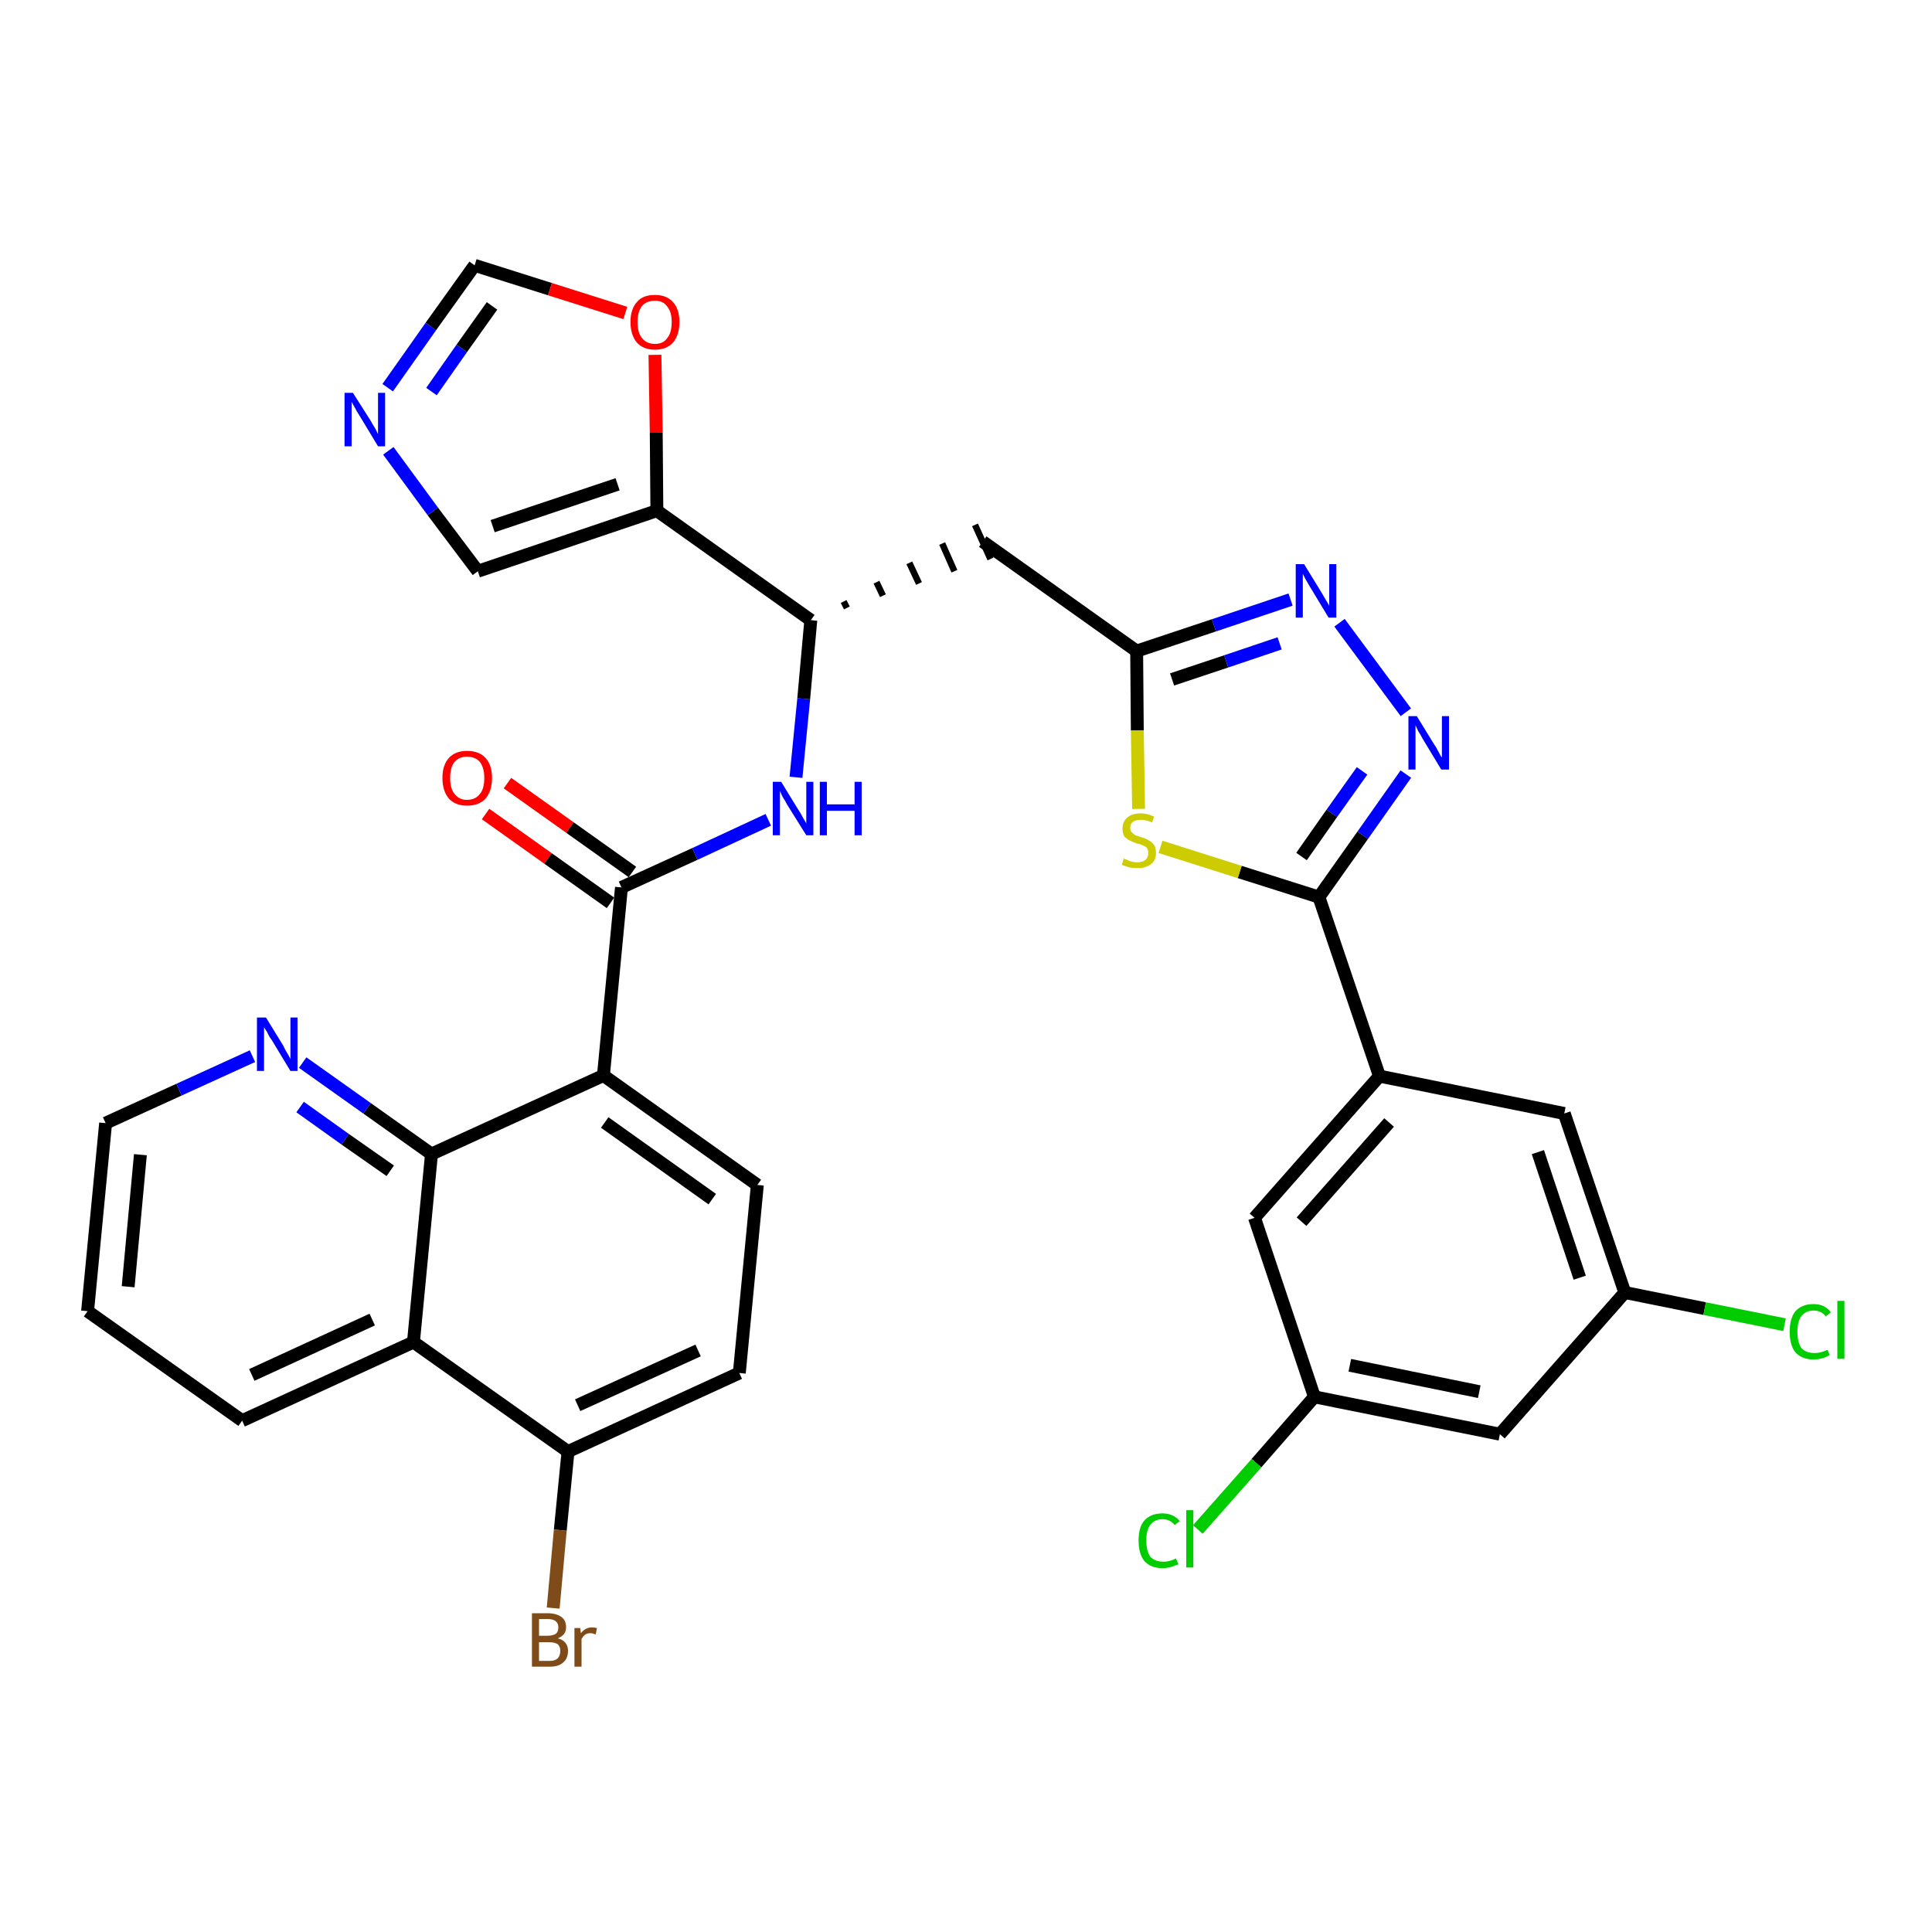 <?xml version='1.0' encoding='iso-8859-1'?>
<svg version='1.1' baseProfile='full'
              xmlns='http://www.w3.org/2000/svg'
                      xmlns:rdkit='http://www.rdkit.org/xml'
                      xmlns:xlink='http://www.w3.org/1999/xlink'
                  xml:space='preserve'
width='300px' height='300px' viewBox='0 0 300 300'>
<!-- END OF HEADER -->
<path class='bond-0 atom-0 atom-1' d='M 75.4,126.4 L 85.1,133.3' style='fill:none;fill-rule:evenodd;stroke:#FF0000;stroke-width:2.0px;stroke-linecap:butt;stroke-linejoin:miter;stroke-opacity:1' />
<path class='bond-0 atom-0 atom-1' d='M 85.1,133.3 L 94.8,140.2' style='fill:none;fill-rule:evenodd;stroke:#000000;stroke-width:2.0px;stroke-linecap:butt;stroke-linejoin:miter;stroke-opacity:1' />
<path class='bond-0 atom-0 atom-1' d='M 78.8,121.6 L 88.5,128.5' style='fill:none;fill-rule:evenodd;stroke:#FF0000;stroke-width:2.0px;stroke-linecap:butt;stroke-linejoin:miter;stroke-opacity:1' />
<path class='bond-0 atom-0 atom-1' d='M 88.5,128.5 L 98.2,135.4' style='fill:none;fill-rule:evenodd;stroke:#000000;stroke-width:2.0px;stroke-linecap:butt;stroke-linejoin:miter;stroke-opacity:1' />
<path class='bond-1 atom-1 atom-2' d='M 96.5,137.8 L 107.9,132.6' style='fill:none;fill-rule:evenodd;stroke:#000000;stroke-width:2.0px;stroke-linecap:butt;stroke-linejoin:miter;stroke-opacity:1' />
<path class='bond-1 atom-1 atom-2' d='M 107.9,132.6 L 119.3,127.3' style='fill:none;fill-rule:evenodd;stroke:#0000FF;stroke-width:2.0px;stroke-linecap:butt;stroke-linejoin:miter;stroke-opacity:1' />
<path class='bond-22 atom-1 atom-23' d='M 96.5,137.8 L 93.7,167.0' style='fill:none;fill-rule:evenodd;stroke:#000000;stroke-width:2.0px;stroke-linecap:butt;stroke-linejoin:miter;stroke-opacity:1' />
<path class='bond-2 atom-2 atom-3' d='M 123.6,120.7 L 124.8,108.5' style='fill:none;fill-rule:evenodd;stroke:#0000FF;stroke-width:2.0px;stroke-linecap:butt;stroke-linejoin:miter;stroke-opacity:1' />
<path class='bond-2 atom-2 atom-3' d='M 124.8,108.5 L 125.9,96.3' style='fill:none;fill-rule:evenodd;stroke:#000000;stroke-width:2.0px;stroke-linecap:butt;stroke-linejoin:miter;stroke-opacity:1' />
<path class='bond-3 atom-3 atom-4' d='M 131.5,94.4 L 131.0,93.4' style='fill:none;fill-rule:evenodd;stroke:#000000;stroke-width:1.0px;stroke-linecap:butt;stroke-linejoin:miter;stroke-opacity:1' />
<path class='bond-3 atom-3 atom-4' d='M 137.1,92.5 L 136.1,90.4' style='fill:none;fill-rule:evenodd;stroke:#000000;stroke-width:1.0px;stroke-linecap:butt;stroke-linejoin:miter;stroke-opacity:1' />
<path class='bond-3 atom-3 atom-4' d='M 142.7,90.6 L 141.2,87.4' style='fill:none;fill-rule:evenodd;stroke:#000000;stroke-width:1.0px;stroke-linecap:butt;stroke-linejoin:miter;stroke-opacity:1' />
<path class='bond-3 atom-3 atom-4' d='M 148.2,88.7 L 146.3,84.4' style='fill:none;fill-rule:evenodd;stroke:#000000;stroke-width:1.0px;stroke-linecap:butt;stroke-linejoin:miter;stroke-opacity:1' />
<path class='bond-3 atom-3 atom-4' d='M 153.8,86.8 L 151.4,81.5' style='fill:none;fill-rule:evenodd;stroke:#000000;stroke-width:1.0px;stroke-linecap:butt;stroke-linejoin:miter;stroke-opacity:1' />
<path class='bond-17 atom-3 atom-18' d='M 125.9,96.3 L 102.0,79.3' style='fill:none;fill-rule:evenodd;stroke:#000000;stroke-width:2.0px;stroke-linecap:butt;stroke-linejoin:miter;stroke-opacity:1' />
<path class='bond-4 atom-4 atom-5' d='M 152.6,84.1 L 176.5,101.1' style='fill:none;fill-rule:evenodd;stroke:#000000;stroke-width:2.0px;stroke-linecap:butt;stroke-linejoin:miter;stroke-opacity:1' />
<path class='bond-5 atom-5 atom-6' d='M 176.5,101.1 L 188.5,97.1' style='fill:none;fill-rule:evenodd;stroke:#000000;stroke-width:2.0px;stroke-linecap:butt;stroke-linejoin:miter;stroke-opacity:1' />
<path class='bond-5 atom-5 atom-6' d='M 188.5,97.1 L 200.4,93.1' style='fill:none;fill-rule:evenodd;stroke:#0000FF;stroke-width:2.0px;stroke-linecap:butt;stroke-linejoin:miter;stroke-opacity:1' />
<path class='bond-5 atom-5 atom-6' d='M 182.0,105.5 L 190.4,102.7' style='fill:none;fill-rule:evenodd;stroke:#000000;stroke-width:2.0px;stroke-linecap:butt;stroke-linejoin:miter;stroke-opacity:1' />
<path class='bond-5 atom-5 atom-6' d='M 190.4,102.7 L 198.7,99.9' style='fill:none;fill-rule:evenodd;stroke:#0000FF;stroke-width:2.0px;stroke-linecap:butt;stroke-linejoin:miter;stroke-opacity:1' />
<path class='bond-33 atom-17 atom-5' d='M 176.8,125.6 L 176.6,113.4' style='fill:none;fill-rule:evenodd;stroke:#CCCC00;stroke-width:2.0px;stroke-linecap:butt;stroke-linejoin:miter;stroke-opacity:1' />
<path class='bond-33 atom-17 atom-5' d='M 176.6,113.4 L 176.5,101.1' style='fill:none;fill-rule:evenodd;stroke:#000000;stroke-width:2.0px;stroke-linecap:butt;stroke-linejoin:miter;stroke-opacity:1' />
<path class='bond-6 atom-6 atom-7' d='M 208.0,96.7 L 218.3,110.6' style='fill:none;fill-rule:evenodd;stroke:#0000FF;stroke-width:2.0px;stroke-linecap:butt;stroke-linejoin:miter;stroke-opacity:1' />
<path class='bond-7 atom-7 atom-8' d='M 218.3,120.2 L 211.6,129.7' style='fill:none;fill-rule:evenodd;stroke:#0000FF;stroke-width:2.0px;stroke-linecap:butt;stroke-linejoin:miter;stroke-opacity:1' />
<path class='bond-7 atom-7 atom-8' d='M 211.6,129.7 L 204.8,139.3' style='fill:none;fill-rule:evenodd;stroke:#000000;stroke-width:2.0px;stroke-linecap:butt;stroke-linejoin:miter;stroke-opacity:1' />
<path class='bond-7 atom-7 atom-8' d='M 211.5,119.7 L 206.8,126.3' style='fill:none;fill-rule:evenodd;stroke:#0000FF;stroke-width:2.0px;stroke-linecap:butt;stroke-linejoin:miter;stroke-opacity:1' />
<path class='bond-7 atom-7 atom-8' d='M 206.8,126.3 L 202.1,133.0' style='fill:none;fill-rule:evenodd;stroke:#000000;stroke-width:2.0px;stroke-linecap:butt;stroke-linejoin:miter;stroke-opacity:1' />
<path class='bond-8 atom-8 atom-9' d='M 204.8,139.3 L 214.2,167.1' style='fill:none;fill-rule:evenodd;stroke:#000000;stroke-width:2.0px;stroke-linecap:butt;stroke-linejoin:miter;stroke-opacity:1' />
<path class='bond-16 atom-8 atom-17' d='M 204.8,139.3 L 192.5,135.4' style='fill:none;fill-rule:evenodd;stroke:#000000;stroke-width:2.0px;stroke-linecap:butt;stroke-linejoin:miter;stroke-opacity:1' />
<path class='bond-16 atom-8 atom-17' d='M 192.5,135.4 L 180.2,131.5' style='fill:none;fill-rule:evenodd;stroke:#CCCC00;stroke-width:2.0px;stroke-linecap:butt;stroke-linejoin:miter;stroke-opacity:1' />
<path class='bond-9 atom-9 atom-10' d='M 214.2,167.1 L 194.8,189.1' style='fill:none;fill-rule:evenodd;stroke:#000000;stroke-width:2.0px;stroke-linecap:butt;stroke-linejoin:miter;stroke-opacity:1' />
<path class='bond-9 atom-9 atom-10' d='M 215.7,174.3 L 202.1,189.7' style='fill:none;fill-rule:evenodd;stroke:#000000;stroke-width:2.0px;stroke-linecap:butt;stroke-linejoin:miter;stroke-opacity:1' />
<path class='bond-36 atom-16 atom-9' d='M 242.9,172.9 L 214.2,167.1' style='fill:none;fill-rule:evenodd;stroke:#000000;stroke-width:2.0px;stroke-linecap:butt;stroke-linejoin:miter;stroke-opacity:1' />
<path class='bond-10 atom-10 atom-11' d='M 194.8,189.1 L 204.1,216.9' style='fill:none;fill-rule:evenodd;stroke:#000000;stroke-width:2.0px;stroke-linecap:butt;stroke-linejoin:miter;stroke-opacity:1' />
<path class='bond-11 atom-11 atom-12' d='M 204.1,216.9 L 195.1,227.2' style='fill:none;fill-rule:evenodd;stroke:#000000;stroke-width:2.0px;stroke-linecap:butt;stroke-linejoin:miter;stroke-opacity:1' />
<path class='bond-11 atom-11 atom-12' d='M 195.1,227.2 L 186.0,237.5' style='fill:none;fill-rule:evenodd;stroke:#00CC00;stroke-width:2.0px;stroke-linecap:butt;stroke-linejoin:miter;stroke-opacity:1' />
<path class='bond-12 atom-11 atom-13' d='M 204.1,216.9 L 232.9,222.7' style='fill:none;fill-rule:evenodd;stroke:#000000;stroke-width:2.0px;stroke-linecap:butt;stroke-linejoin:miter;stroke-opacity:1' />
<path class='bond-12 atom-11 atom-13' d='M 209.6,212.0 L 229.7,216.1' style='fill:none;fill-rule:evenodd;stroke:#000000;stroke-width:2.0px;stroke-linecap:butt;stroke-linejoin:miter;stroke-opacity:1' />
<path class='bond-13 atom-13 atom-14' d='M 232.9,222.7 L 252.3,200.7' style='fill:none;fill-rule:evenodd;stroke:#000000;stroke-width:2.0px;stroke-linecap:butt;stroke-linejoin:miter;stroke-opacity:1' />
<path class='bond-14 atom-14 atom-15' d='M 252.3,200.7 L 264.7,203.2' style='fill:none;fill-rule:evenodd;stroke:#000000;stroke-width:2.0px;stroke-linecap:butt;stroke-linejoin:miter;stroke-opacity:1' />
<path class='bond-14 atom-14 atom-15' d='M 264.7,203.2 L 277.1,205.7' style='fill:none;fill-rule:evenodd;stroke:#00CC00;stroke-width:2.0px;stroke-linecap:butt;stroke-linejoin:miter;stroke-opacity:1' />
<path class='bond-15 atom-14 atom-16' d='M 252.3,200.7 L 242.9,172.9' style='fill:none;fill-rule:evenodd;stroke:#000000;stroke-width:2.0px;stroke-linecap:butt;stroke-linejoin:miter;stroke-opacity:1' />
<path class='bond-15 atom-14 atom-16' d='M 245.3,198.4 L 238.8,178.9' style='fill:none;fill-rule:evenodd;stroke:#000000;stroke-width:2.0px;stroke-linecap:butt;stroke-linejoin:miter;stroke-opacity:1' />
<path class='bond-18 atom-18 atom-19' d='M 102.0,79.3 L 74.2,88.7' style='fill:none;fill-rule:evenodd;stroke:#000000;stroke-width:2.0px;stroke-linecap:butt;stroke-linejoin:miter;stroke-opacity:1' />
<path class='bond-18 atom-18 atom-19' d='M 95.9,75.2 L 76.5,81.7' style='fill:none;fill-rule:evenodd;stroke:#000000;stroke-width:2.0px;stroke-linecap:butt;stroke-linejoin:miter;stroke-opacity:1' />
<path class='bond-34 atom-22 atom-18' d='M 101.7,55.1 L 101.9,67.2' style='fill:none;fill-rule:evenodd;stroke:#FF0000;stroke-width:2.0px;stroke-linecap:butt;stroke-linejoin:miter;stroke-opacity:1' />
<path class='bond-34 atom-22 atom-18' d='M 101.9,67.2 L 102.0,79.3' style='fill:none;fill-rule:evenodd;stroke:#000000;stroke-width:2.0px;stroke-linecap:butt;stroke-linejoin:miter;stroke-opacity:1' />
<path class='bond-19 atom-19 atom-20' d='M 74.2,88.7 L 67.2,79.4' style='fill:none;fill-rule:evenodd;stroke:#000000;stroke-width:2.0px;stroke-linecap:butt;stroke-linejoin:miter;stroke-opacity:1' />
<path class='bond-19 atom-19 atom-20' d='M 67.2,79.4 L 60.3,70.0' style='fill:none;fill-rule:evenodd;stroke:#0000FF;stroke-width:2.0px;stroke-linecap:butt;stroke-linejoin:miter;stroke-opacity:1' />
<path class='bond-20 atom-20 atom-21' d='M 60.2,60.2 L 66.9,50.7' style='fill:none;fill-rule:evenodd;stroke:#0000FF;stroke-width:2.0px;stroke-linecap:butt;stroke-linejoin:miter;stroke-opacity:1' />
<path class='bond-20 atom-20 atom-21' d='M 66.9,50.7 L 73.7,41.2' style='fill:none;fill-rule:evenodd;stroke:#000000;stroke-width:2.0px;stroke-linecap:butt;stroke-linejoin:miter;stroke-opacity:1' />
<path class='bond-20 atom-20 atom-21' d='M 67.0,60.8 L 71.7,54.1' style='fill:none;fill-rule:evenodd;stroke:#0000FF;stroke-width:2.0px;stroke-linecap:butt;stroke-linejoin:miter;stroke-opacity:1' />
<path class='bond-20 atom-20 atom-21' d='M 71.7,54.1 L 76.4,47.5' style='fill:none;fill-rule:evenodd;stroke:#000000;stroke-width:2.0px;stroke-linecap:butt;stroke-linejoin:miter;stroke-opacity:1' />
<path class='bond-21 atom-21 atom-22' d='M 73.7,41.2 L 85.4,44.9' style='fill:none;fill-rule:evenodd;stroke:#000000;stroke-width:2.0px;stroke-linecap:butt;stroke-linejoin:miter;stroke-opacity:1' />
<path class='bond-21 atom-21 atom-22' d='M 85.4,44.9 L 97.1,48.6' style='fill:none;fill-rule:evenodd;stroke:#FF0000;stroke-width:2.0px;stroke-linecap:butt;stroke-linejoin:miter;stroke-opacity:1' />
<path class='bond-23 atom-23 atom-24' d='M 93.7,167.0 L 117.6,184.0' style='fill:none;fill-rule:evenodd;stroke:#000000;stroke-width:2.0px;stroke-linecap:butt;stroke-linejoin:miter;stroke-opacity:1' />
<path class='bond-23 atom-23 atom-24' d='M 93.9,174.3 L 110.6,186.2' style='fill:none;fill-rule:evenodd;stroke:#000000;stroke-width:2.0px;stroke-linecap:butt;stroke-linejoin:miter;stroke-opacity:1' />
<path class='bond-35 atom-33 atom-23' d='M 67.0,179.2 L 93.7,167.0' style='fill:none;fill-rule:evenodd;stroke:#000000;stroke-width:2.0px;stroke-linecap:butt;stroke-linejoin:miter;stroke-opacity:1' />
<path class='bond-24 atom-24 atom-25' d='M 117.6,184.0 L 114.8,213.2' style='fill:none;fill-rule:evenodd;stroke:#000000;stroke-width:2.0px;stroke-linecap:butt;stroke-linejoin:miter;stroke-opacity:1' />
<path class='bond-25 atom-25 atom-26' d='M 114.8,213.2 L 88.2,225.4' style='fill:none;fill-rule:evenodd;stroke:#000000;stroke-width:2.0px;stroke-linecap:butt;stroke-linejoin:miter;stroke-opacity:1' />
<path class='bond-25 atom-25 atom-26' d='M 108.4,209.7 L 89.7,218.2' style='fill:none;fill-rule:evenodd;stroke:#000000;stroke-width:2.0px;stroke-linecap:butt;stroke-linejoin:miter;stroke-opacity:1' />
<path class='bond-26 atom-26 atom-27' d='M 88.2,225.4 L 87.0,237.6' style='fill:none;fill-rule:evenodd;stroke:#000000;stroke-width:2.0px;stroke-linecap:butt;stroke-linejoin:miter;stroke-opacity:1' />
<path class='bond-26 atom-26 atom-27' d='M 87.0,237.6 L 85.9,249.7' style='fill:none;fill-rule:evenodd;stroke:#7F4C19;stroke-width:2.0px;stroke-linecap:butt;stroke-linejoin:miter;stroke-opacity:1' />
<path class='bond-27 atom-26 atom-28' d='M 88.2,225.4 L 64.2,208.4' style='fill:none;fill-rule:evenodd;stroke:#000000;stroke-width:2.0px;stroke-linecap:butt;stroke-linejoin:miter;stroke-opacity:1' />
<path class='bond-28 atom-28 atom-29' d='M 64.2,208.4 L 37.6,220.6' style='fill:none;fill-rule:evenodd;stroke:#000000;stroke-width:2.0px;stroke-linecap:butt;stroke-linejoin:miter;stroke-opacity:1' />
<path class='bond-28 atom-28 atom-29' d='M 57.8,204.9 L 39.1,213.5' style='fill:none;fill-rule:evenodd;stroke:#000000;stroke-width:2.0px;stroke-linecap:butt;stroke-linejoin:miter;stroke-opacity:1' />
<path class='bond-37 atom-33 atom-28' d='M 67.0,179.2 L 64.2,208.4' style='fill:none;fill-rule:evenodd;stroke:#000000;stroke-width:2.0px;stroke-linecap:butt;stroke-linejoin:miter;stroke-opacity:1' />
<path class='bond-29 atom-29 atom-30' d='M 37.6,220.6 L 13.6,203.6' style='fill:none;fill-rule:evenodd;stroke:#000000;stroke-width:2.0px;stroke-linecap:butt;stroke-linejoin:miter;stroke-opacity:1' />
<path class='bond-30 atom-30 atom-31' d='M 13.6,203.6 L 16.4,174.4' style='fill:none;fill-rule:evenodd;stroke:#000000;stroke-width:2.0px;stroke-linecap:butt;stroke-linejoin:miter;stroke-opacity:1' />
<path class='bond-30 atom-30 atom-31' d='M 19.9,199.8 L 21.8,179.3' style='fill:none;fill-rule:evenodd;stroke:#000000;stroke-width:2.0px;stroke-linecap:butt;stroke-linejoin:miter;stroke-opacity:1' />
<path class='bond-31 atom-31 atom-32' d='M 16.4,174.4 L 27.8,169.2' style='fill:none;fill-rule:evenodd;stroke:#000000;stroke-width:2.0px;stroke-linecap:butt;stroke-linejoin:miter;stroke-opacity:1' />
<path class='bond-31 atom-31 atom-32' d='M 27.8,169.2 L 39.2,164.0' style='fill:none;fill-rule:evenodd;stroke:#0000FF;stroke-width:2.0px;stroke-linecap:butt;stroke-linejoin:miter;stroke-opacity:1' />
<path class='bond-32 atom-32 atom-33' d='M 47.0,165.0 L 57.0,172.1' style='fill:none;fill-rule:evenodd;stroke:#0000FF;stroke-width:2.0px;stroke-linecap:butt;stroke-linejoin:miter;stroke-opacity:1' />
<path class='bond-32 atom-32 atom-33' d='M 57.0,172.1 L 67.0,179.2' style='fill:none;fill-rule:evenodd;stroke:#000000;stroke-width:2.0px;stroke-linecap:butt;stroke-linejoin:miter;stroke-opacity:1' />
<path class='bond-32 atom-32 atom-33' d='M 46.6,171.9 L 53.6,176.9' style='fill:none;fill-rule:evenodd;stroke:#0000FF;stroke-width:2.0px;stroke-linecap:butt;stroke-linejoin:miter;stroke-opacity:1' />
<path class='bond-32 atom-32 atom-33' d='M 53.6,176.9 L 60.6,181.8' style='fill:none;fill-rule:evenodd;stroke:#000000;stroke-width:2.0px;stroke-linecap:butt;stroke-linejoin:miter;stroke-opacity:1' />
<path  class='atom-0' d='M 68.7 120.8
Q 68.7 118.8, 69.7 117.7
Q 70.7 116.6, 72.5 116.6
Q 74.4 116.6, 75.4 117.7
Q 76.4 118.8, 76.4 120.8
Q 76.4 122.8, 75.4 124.0
Q 74.4 125.1, 72.5 125.1
Q 70.7 125.1, 69.7 124.0
Q 68.7 122.8, 68.7 120.8
M 72.5 124.2
Q 73.8 124.2, 74.5 123.3
Q 75.2 122.5, 75.2 120.8
Q 75.2 119.2, 74.5 118.3
Q 73.8 117.5, 72.5 117.5
Q 71.3 117.5, 70.6 118.3
Q 69.9 119.1, 69.9 120.8
Q 69.9 122.5, 70.6 123.3
Q 71.3 124.2, 72.5 124.2
' fill='#FF0000'/>
<path  class='atom-2' d='M 121.3 121.4
L 124.0 125.8
Q 124.3 126.2, 124.7 127.0
Q 125.2 127.8, 125.2 127.9
L 125.2 121.4
L 126.3 121.4
L 126.3 129.7
L 125.2 129.7
L 122.2 124.9
Q 121.9 124.3, 121.5 123.7
Q 121.2 123.0, 121.1 122.8
L 121.1 129.7
L 120.0 129.7
L 120.0 121.4
L 121.3 121.4
' fill='#0000FF'/>
<path  class='atom-2' d='M 127.3 121.4
L 128.4 121.4
L 128.4 124.9
L 132.7 124.9
L 132.7 121.4
L 133.8 121.4
L 133.8 129.7
L 132.7 129.7
L 132.7 125.9
L 128.4 125.9
L 128.4 129.7
L 127.3 129.7
L 127.3 121.4
' fill='#0000FF'/>
<path  class='atom-6' d='M 202.5 87.6
L 205.2 92.0
Q 205.5 92.5, 205.9 93.2
Q 206.4 94.0, 206.4 94.1
L 206.4 87.6
L 207.5 87.6
L 207.5 95.9
L 206.3 95.9
L 203.4 91.1
Q 203.1 90.6, 202.7 89.9
Q 202.4 89.3, 202.3 89.1
L 202.3 95.9
L 201.2 95.9
L 201.2 87.6
L 202.5 87.6
' fill='#0000FF'/>
<path  class='atom-7' d='M 220.0 111.2
L 222.7 115.6
Q 223.0 116.0, 223.4 116.8
Q 223.8 117.6, 223.9 117.6
L 223.9 111.2
L 225.0 111.2
L 225.0 119.5
L 223.8 119.5
L 220.9 114.7
Q 220.6 114.1, 220.2 113.5
Q 219.9 112.8, 219.8 112.6
L 219.8 119.5
L 218.7 119.5
L 218.7 111.2
L 220.0 111.2
' fill='#0000FF'/>
<path  class='atom-12' d='M 176.8 239.2
Q 176.8 237.1, 177.7 236.1
Q 178.7 235.0, 180.5 235.0
Q 182.2 235.0, 183.2 236.2
L 182.4 236.8
Q 181.7 235.9, 180.5 235.9
Q 179.3 235.9, 178.6 236.8
Q 178.0 237.6, 178.0 239.2
Q 178.0 240.8, 178.6 241.7
Q 179.3 242.5, 180.7 242.5
Q 181.6 242.5, 182.6 242.0
L 183.0 242.9
Q 182.5 243.1, 181.9 243.3
Q 181.2 243.5, 180.5 243.5
Q 178.7 243.5, 177.7 242.4
Q 176.8 241.3, 176.8 239.2
' fill='#00CC00'/>
<path  class='atom-12' d='M 184.2 234.5
L 185.3 234.5
L 185.3 243.4
L 184.2 243.4
L 184.2 234.5
' fill='#00CC00'/>
<path  class='atom-15' d='M 277.9 206.8
Q 277.9 204.7, 278.8 203.6
Q 279.8 202.5, 281.6 202.5
Q 283.4 202.5, 284.3 203.8
L 283.5 204.4
Q 282.8 203.5, 281.6 203.5
Q 280.4 203.5, 279.7 204.4
Q 279.1 205.2, 279.1 206.8
Q 279.1 208.4, 279.7 209.3
Q 280.4 210.1, 281.8 210.1
Q 282.7 210.1, 283.8 209.6
L 284.1 210.4
Q 283.7 210.7, 283.0 210.9
Q 282.3 211.1, 281.6 211.1
Q 279.8 211.1, 278.8 210.0
Q 277.9 208.9, 277.9 206.8
' fill='#00CC00'/>
<path  class='atom-15' d='M 285.3 202.0
L 286.4 202.0
L 286.4 211.0
L 285.3 211.0
L 285.3 202.0
' fill='#00CC00'/>
<path  class='atom-17' d='M 174.5 133.3
Q 174.6 133.4, 175.0 133.5
Q 175.3 133.7, 175.8 133.8
Q 176.2 133.9, 176.6 133.9
Q 177.4 133.9, 177.9 133.5
Q 178.3 133.1, 178.3 132.5
Q 178.3 132.0, 178.1 131.7
Q 177.9 131.4, 177.5 131.3
Q 177.2 131.1, 176.6 131.0
Q 175.8 130.7, 175.4 130.5
Q 175.0 130.3, 174.6 129.9
Q 174.3 129.4, 174.3 128.7
Q 174.3 127.6, 175.0 127.0
Q 175.7 126.3, 177.2 126.3
Q 178.1 126.3, 179.2 126.8
L 178.9 127.7
Q 177.9 127.3, 177.2 127.3
Q 176.4 127.3, 175.9 127.6
Q 175.5 128.0, 175.5 128.5
Q 175.5 129.0, 175.7 129.2
Q 176.0 129.5, 176.3 129.7
Q 176.6 129.8, 177.2 130.0
Q 177.9 130.2, 178.4 130.5
Q 178.8 130.7, 179.2 131.2
Q 179.5 131.6, 179.5 132.5
Q 179.5 133.6, 178.7 134.2
Q 177.9 134.8, 176.7 134.8
Q 175.9 134.8, 175.4 134.7
Q 174.8 134.5, 174.2 134.3
L 174.5 133.3
' fill='#CCCC00'/>
<path  class='atom-20' d='M 54.8 61.0
L 57.6 65.4
Q 57.8 65.8, 58.3 66.6
Q 58.7 67.4, 58.7 67.4
L 58.7 61.0
L 59.8 61.0
L 59.8 69.3
L 58.7 69.3
L 55.8 64.5
Q 55.4 63.9, 55.1 63.3
Q 54.7 62.6, 54.6 62.4
L 54.6 69.3
L 53.5 69.3
L 53.5 61.0
L 54.8 61.0
' fill='#0000FF'/>
<path  class='atom-22' d='M 97.9 50.0
Q 97.9 48.0, 98.9 46.9
Q 99.8 45.8, 101.7 45.8
Q 103.5 45.8, 104.5 46.9
Q 105.5 48.0, 105.5 50.0
Q 105.5 52.0, 104.5 53.2
Q 103.5 54.3, 101.7 54.3
Q 99.9 54.3, 98.9 53.2
Q 97.9 52.0, 97.9 50.0
M 101.7 53.4
Q 103.0 53.4, 103.6 52.5
Q 104.3 51.7, 104.3 50.0
Q 104.3 48.4, 103.6 47.6
Q 103.0 46.7, 101.7 46.7
Q 100.4 46.7, 99.7 47.5
Q 99.0 48.4, 99.0 50.0
Q 99.0 51.7, 99.7 52.5
Q 100.4 53.4, 101.7 53.4
' fill='#FF0000'/>
<path  class='atom-27' d='M 86.6 254.4
Q 87.4 254.6, 87.8 255.1
Q 88.2 255.6, 88.2 256.3
Q 88.2 257.5, 87.5 258.1
Q 86.8 258.8, 85.4 258.8
L 82.6 258.8
L 82.6 250.5
L 85.0 250.5
Q 86.4 250.5, 87.2 251.1
Q 87.9 251.6, 87.9 252.7
Q 87.9 253.9, 86.6 254.4
M 83.7 251.4
L 83.7 254.0
L 85.0 254.0
Q 85.8 254.0, 86.3 253.7
Q 86.7 253.4, 86.7 252.7
Q 86.7 251.4, 85.0 251.4
L 83.7 251.4
M 85.4 257.9
Q 86.2 257.9, 86.6 257.5
Q 87.0 257.1, 87.0 256.3
Q 87.0 255.7, 86.6 255.3
Q 86.1 255.0, 85.2 255.0
L 83.7 255.0
L 83.7 257.9
L 85.4 257.9
' fill='#7F4C19'/>
<path  class='atom-27' d='M 90.1 252.8
L 90.2 253.6
Q 90.9 252.7, 91.9 252.7
Q 92.2 252.7, 92.7 252.8
L 92.5 253.8
Q 92.0 253.6, 91.7 253.6
Q 91.2 253.6, 90.9 253.8
Q 90.6 254.0, 90.3 254.5
L 90.3 258.8
L 89.2 258.8
L 89.2 252.8
L 90.1 252.8
' fill='#7F4C19'/>
<path  class='atom-32' d='M 41.3 158.0
L 44.0 162.4
Q 44.2 162.9, 44.7 163.7
Q 45.1 164.4, 45.1 164.5
L 45.1 158.0
L 46.2 158.0
L 46.2 166.3
L 45.1 166.3
L 42.2 161.5
Q 41.8 161.0, 41.5 160.3
Q 41.1 159.7, 41.0 159.5
L 41.0 166.3
L 39.9 166.3
L 39.9 158.0
L 41.3 158.0
' fill='#0000FF'/>
</svg>
